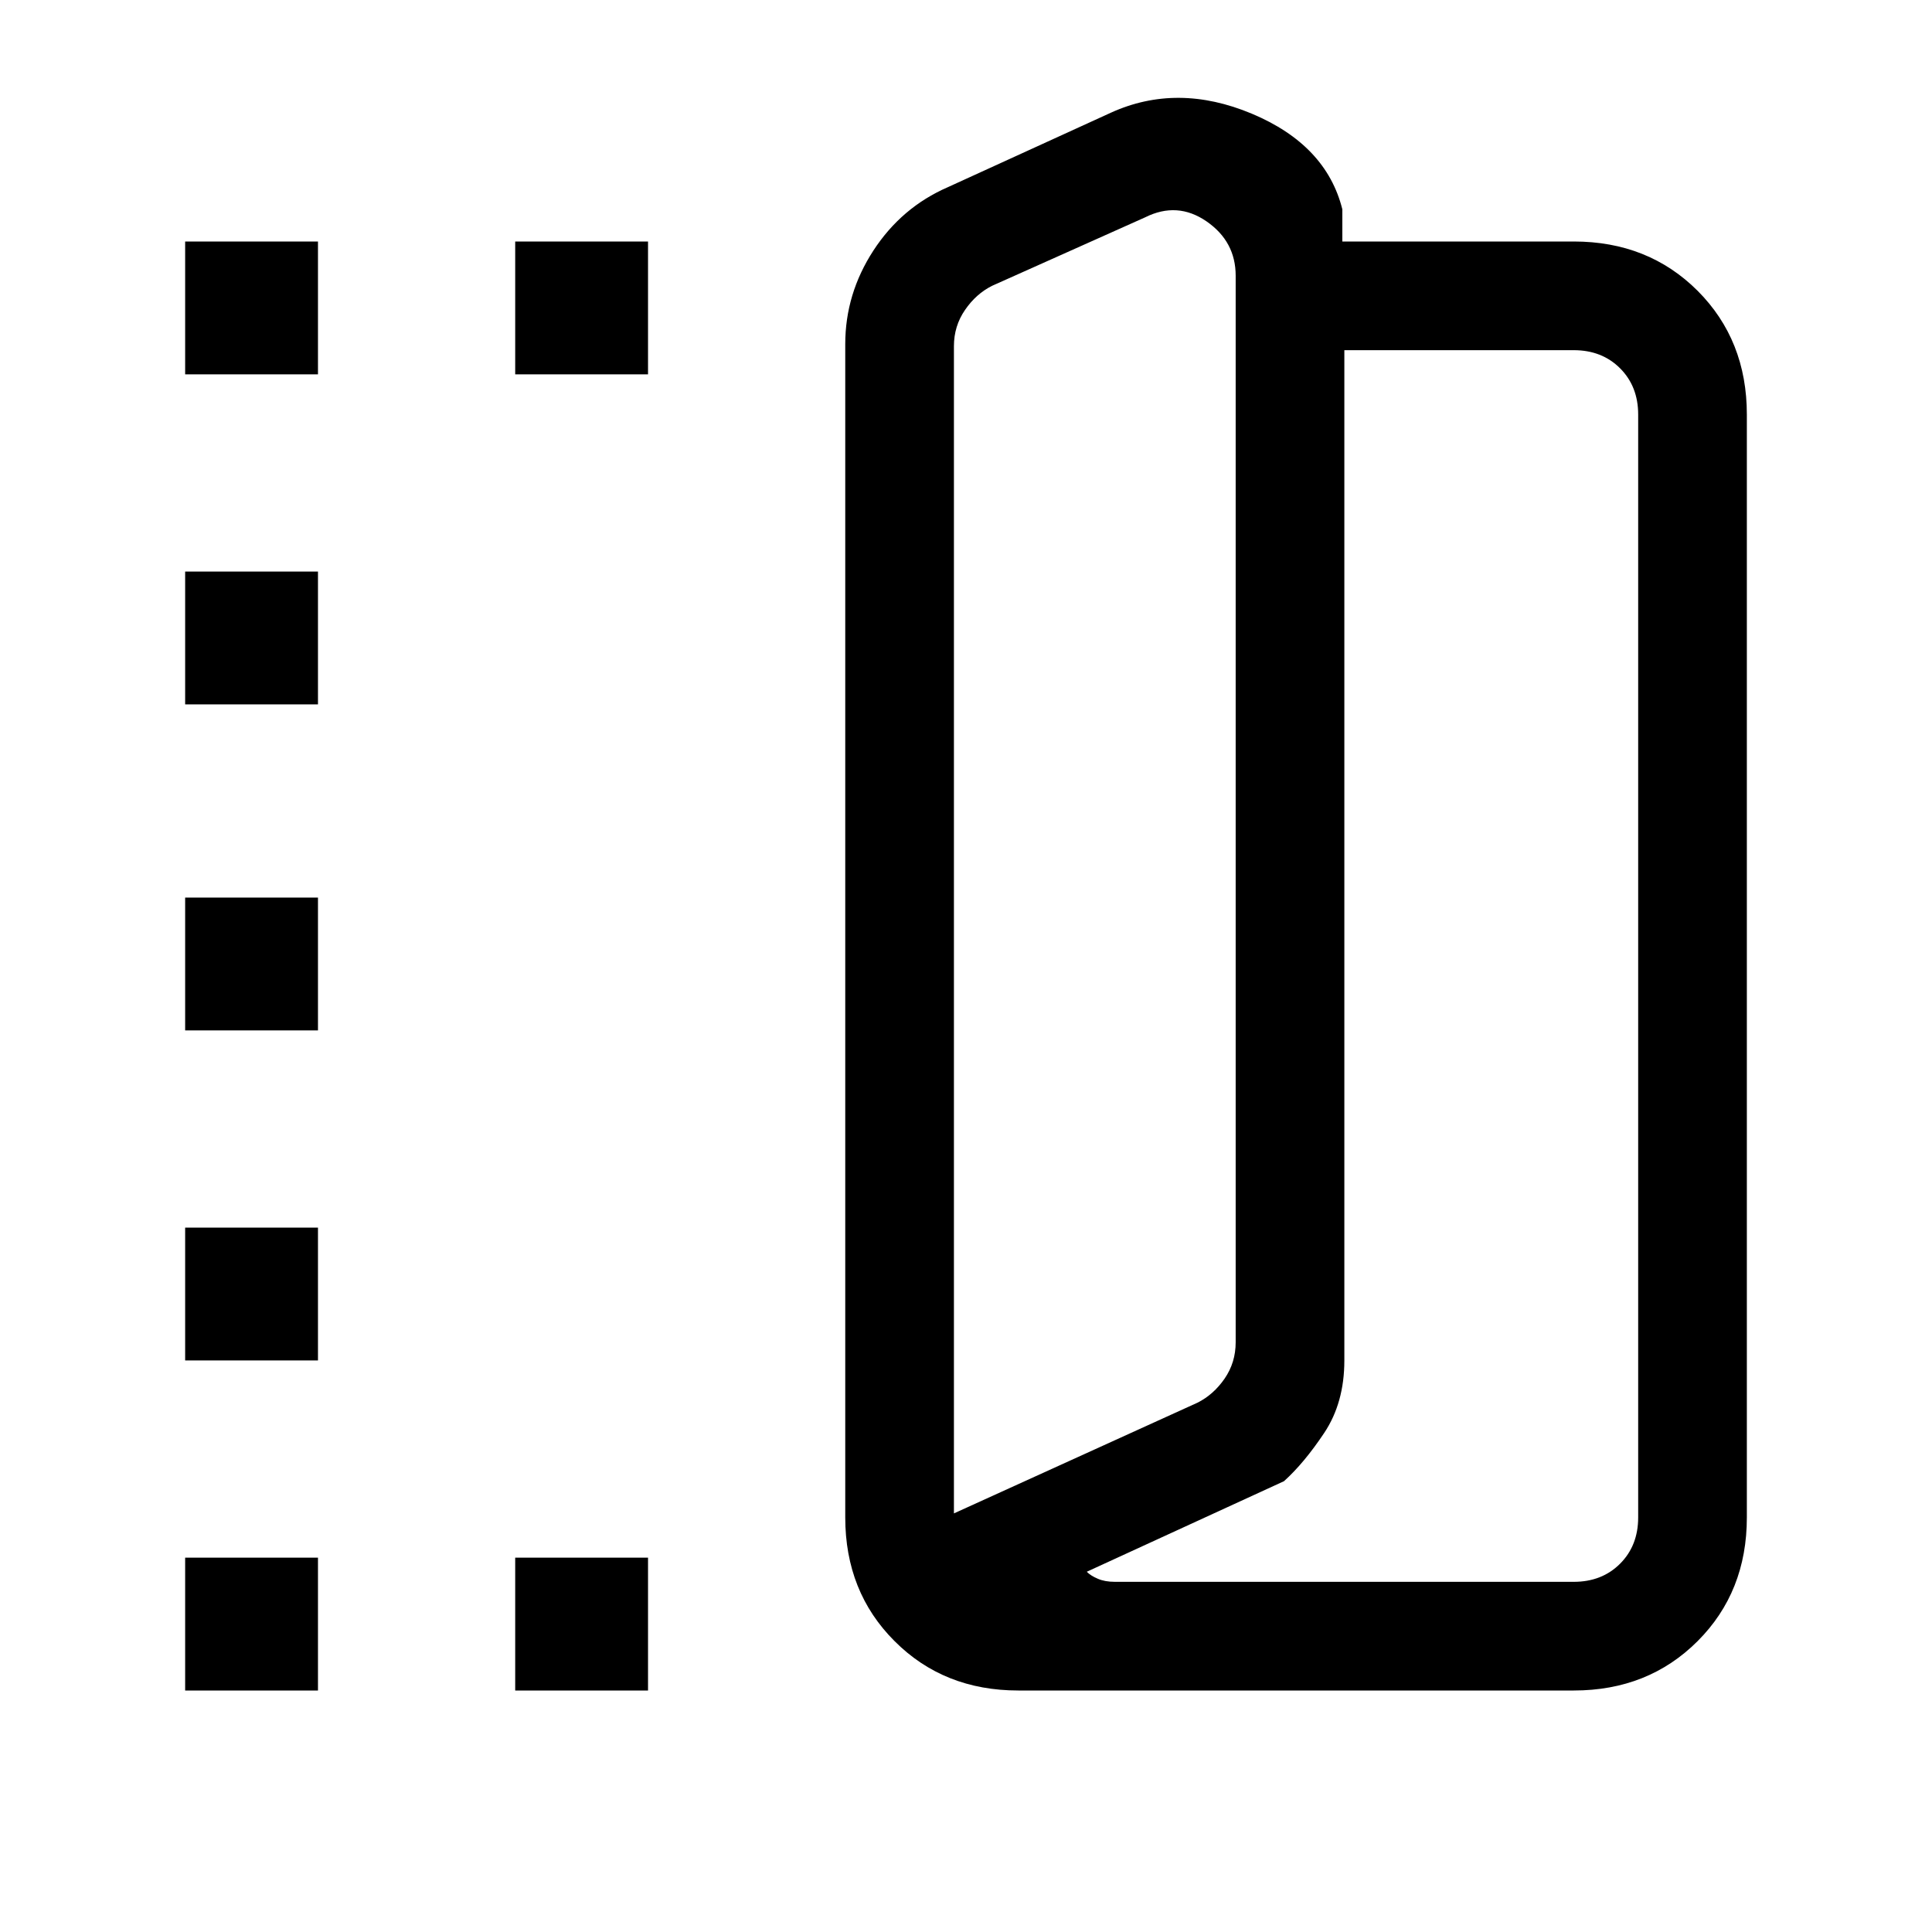 <svg xmlns="http://www.w3.org/2000/svg" height="24" width="24"><path d="M12.65 21Q11.725 21 11.113 20.387Q10.5 19.775 10.5 18.85V4.275Q10.5 3.65 10.85 3.112Q11.2 2.575 11.775 2.325L13.8 1.4Q14.625 1.025 15.55 1.412Q16.475 1.8 16.675 2.6V3H19.55Q20.475 3 21.088 3.612Q21.7 4.225 21.7 5.15V18.85Q21.7 19.775 21.088 20.387Q20.475 21 19.55 21ZM11.85 18.8 14.875 17.425Q15.075 17.325 15.213 17.125Q15.35 16.925 15.35 16.675V3.425Q15.35 3 14.988 2.75Q14.625 2.5 14.225 2.7L12.325 3.55Q12.125 3.65 11.988 3.85Q11.85 4.05 11.85 4.3ZM13.5 19.525Q13.55 19.575 13.638 19.612Q13.725 19.65 13.85 19.65H19.55Q19.9 19.65 20.125 19.425Q20.35 19.2 20.35 18.85V5.15Q20.35 4.8 20.125 4.575Q19.9 4.35 19.55 4.35H16.7V16.9Q16.7 17.425 16.45 17.8Q16.2 18.175 15.95 18.4ZM2.3 4.65V3H3.95V4.65ZM2.3 21V19.35H3.95V21ZM2.3 16.9V15.25H3.95V16.9ZM2.3 12.8V11.15H3.95V12.8ZM2.3 8.75V7.1H3.95V8.75ZM6.4 4.65V3H8.05V4.65ZM6.4 21V19.35H8.05V21ZM11.85 18.8V4.3Q11.85 4.3 11.85 4.3Q11.85 4.3 11.85 4.3Q11.85 4.3 11.85 4.3Q11.85 4.3 11.85 4.3V18.8Q11.85 18.8 11.85 18.8Q11.85 18.8 11.85 18.8Z"/></svg>
